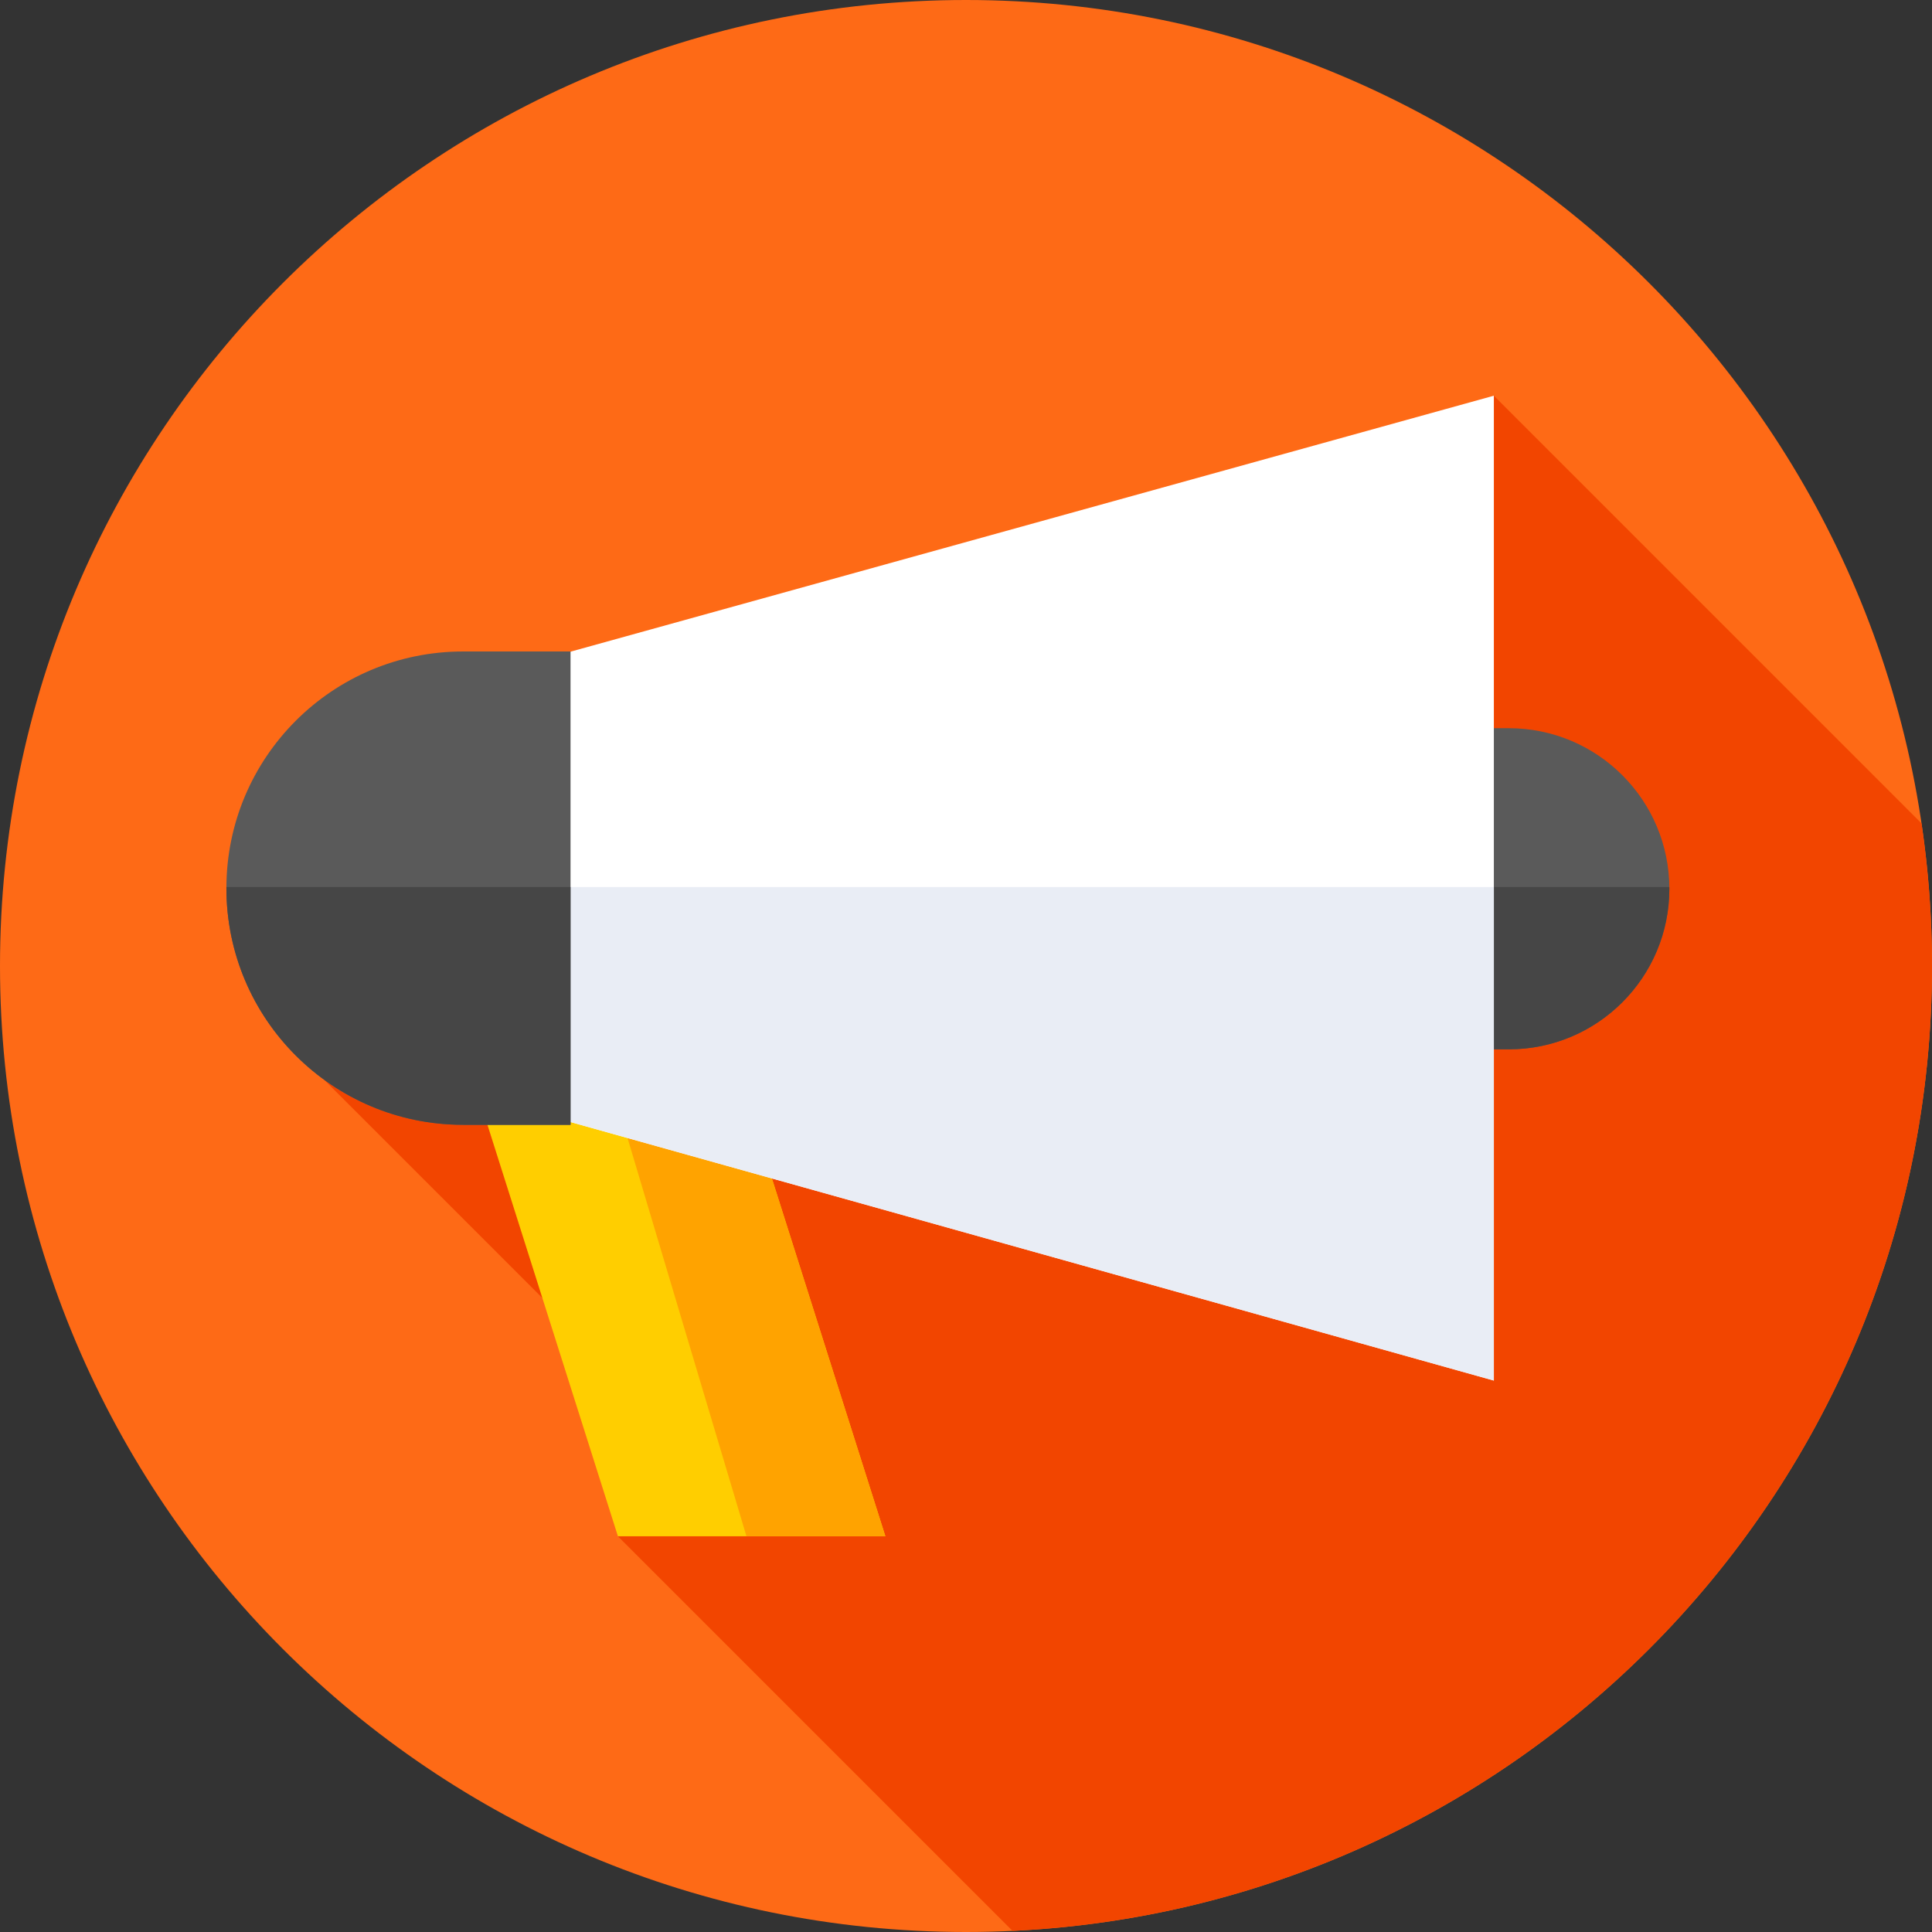 <svg height="512pt" viewBox="0 0 512 512" width="512pt" xmlns="http://www.w3.org/2000/svg"><rect x="0" y="0" width="512" height="512" fill="#333333" stroke="none"/><path d="m512 256c0 141.387-114.613 256-256 256s-256-114.613-256-256 114.613-256 256-256 256 114.613 256 256zm0 0" fill="#fe6a16"/><path d="m268.328 511.699c135.656-6.434 243.672-118.449 243.672-255.699 0-12.844-.957-25.465-2.785-37.801l-113.328-113.332-310 181.266 100.445 100.441-22.574 20.555zm0 0" fill="#f24500"/><path d="m234.633 407.133h-70.875l-47.438-149.602h70.875zm0 0" fill="#ffce00"/><path d="m187.195 257.531h-34.047l44.672 149.602h36.812zm0 0" fill="#ffa300"/><path d="m399.848 278.086h-35.328c-23.5 0-42.551-19.055-42.551-42.555s19.051-42.551 42.551-42.551h35.328c23.5 0 42.551 19.051 42.551 42.551s-19.051 42.555-42.551 42.555zm0 0" fill="#5a5a5a"/><path d="m321.98 235.07c-.004.156-.012.309-.012.461 0 23.5 19.051 42.551 42.551 42.551h35.328c23.5 0 42.551-19.051 42.551-42.551 0-.152-.008-.305-.012-.461zm0 0" fill="#464646"/><path d="m395.887 365.863-262.598-73.52v-114.676l262.598-72.801zm0 0" fill="#fff"/><path d="m133.289 235.07v57.273l262.598 73.52v-130.793zm0 0" fill="#e9edf5"/><path d="m151.195 298.086h-28.477c-34.641 0-62.719-28.082-62.719-62.719 0-34.637 28.078-62.719 62.719-62.719h28.477zm0 0" fill="#5a5a5a"/><path d="m60.008 235.07c0 .102-.008.199-.008.297 0 34.637 28.078 62.719 62.719 62.719h28.477v-63.016zm0 0" fill="#464646"/></svg>